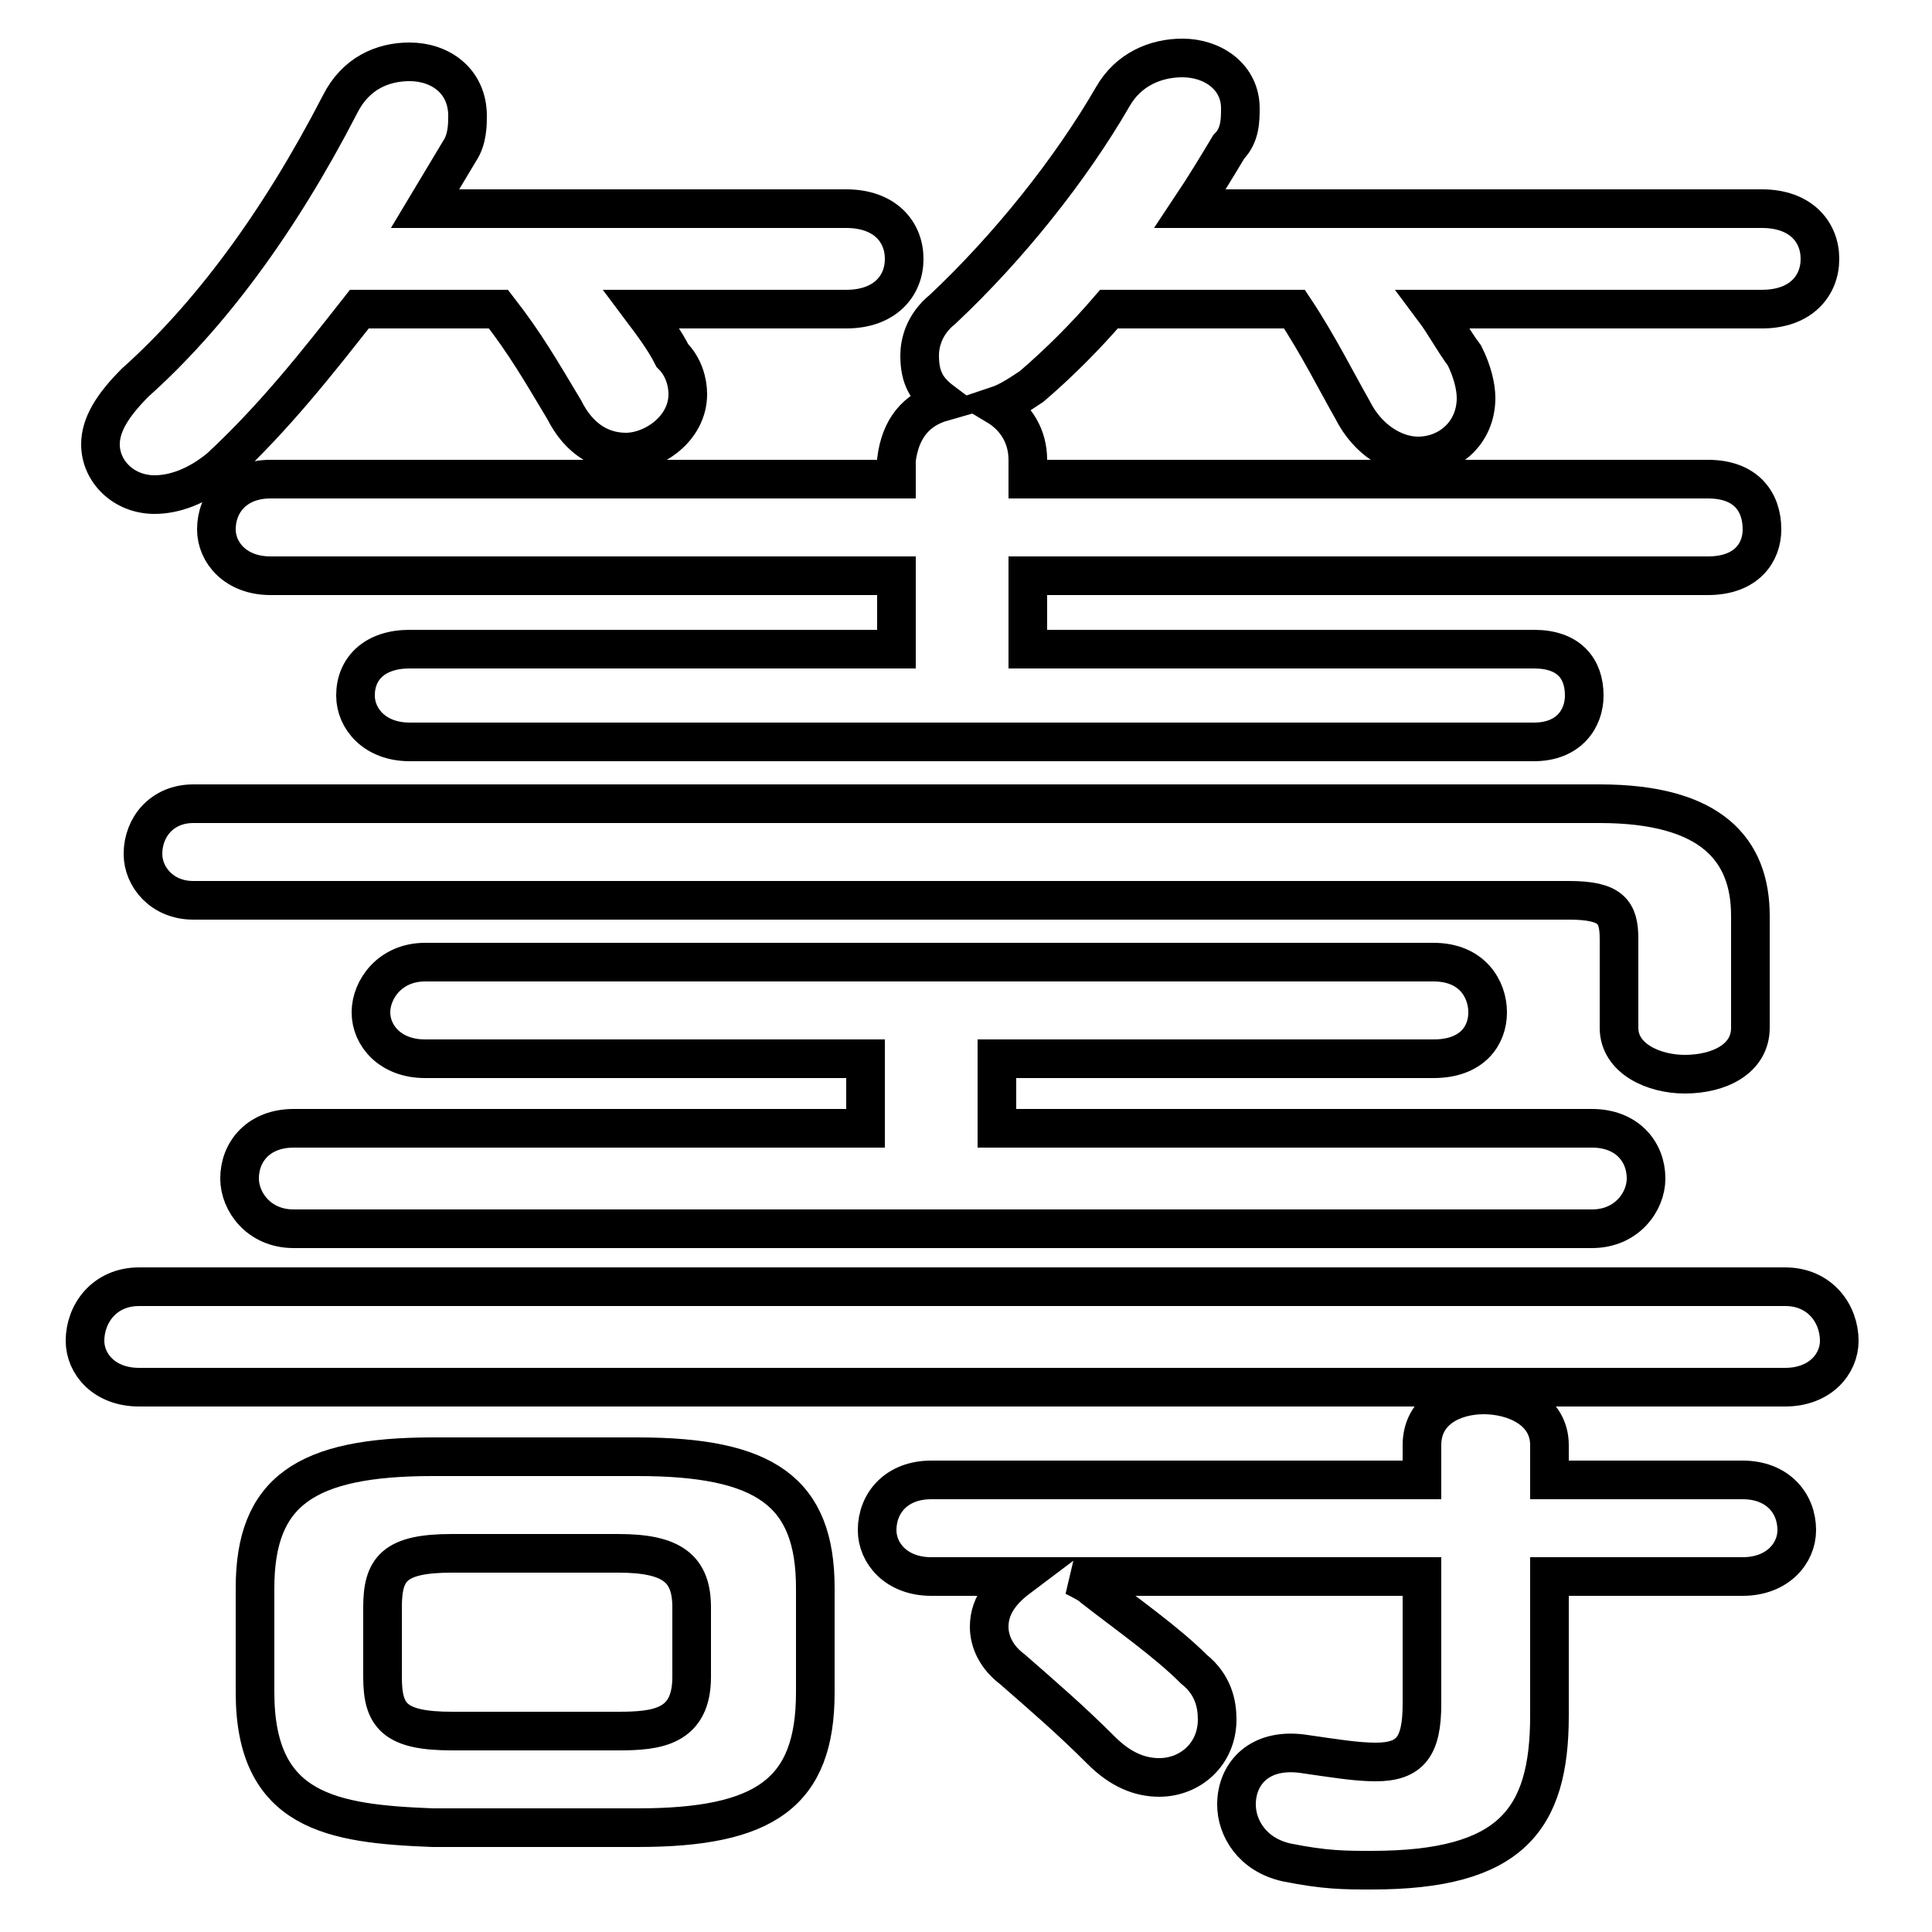 <svg xmlns="http://www.w3.org/2000/svg" viewBox="0 -44.0 50.0 50.0">
    <rect x="0" y="-44.0" width="50.0" height="50.0" fill="#808080" stroke="none"/>
    <g transform="scale(1, -1)">
        <!-- ボディの枠 -->
        <rect x="0" y="-6.0" width="50.0" height="50.0"
            stroke="white" fill="white"/>
        <!-- グリフ座標系の原点 -->
        <circle cx="0" cy="0" r="5" fill="white"/>
        <!-- グリフのアウトライン -->
        <g style="fill:none;stroke:#000000;stroke-width:1;">
<path d="M 12.9 36.0 C 13.6 35.1 14.0 34.4 14.6 33.4 C 15.0 32.6 15.6 32.3 16.2 32.3 C 16.9 32.3 17.8 32.9 17.8 33.8 C 17.8 34.1 17.7 34.5 17.4 34.8 C 17.2 35.2 16.9 35.6 16.6 36.0 L 21.9 36.0 C 22.9 36.0 23.4 36.6 23.4 37.3 C 23.4 38.0 22.9 38.6 21.9 38.6 L 11.0 38.6 C 11.3 39.1 11.6 39.6 11.9 40.1 C 12.1 40.4 12.1 40.8 12.1 41.0 C 12.1 41.9 11.4 42.4 10.6 42.4 C 9.9 42.4 9.2 42.1 8.8 41.3 C 7.2 38.2 5.4 35.8 3.5 34.1 C 2.9 33.5 2.6 33.0 2.6 32.5 C 2.6 31.8 3.2 31.2 4.0 31.2 C 4.5 31.2 5.1 31.4 5.7 31.9 C 7.1 33.2 8.2 34.6 9.3 36.0 Z M 25.8 14.8 L 25.8 16.6 L 37.1 16.6 C 38.1 16.6 38.5 17.2 38.5 17.8 C 38.5 18.4 38.1 19.1 37.1 19.1 L 11.0 19.1 C 10.1 19.1 9.6 18.4 9.6 17.8 C 9.6 17.2 10.1 16.6 11.0 16.6 L 22.4 16.6 L 22.4 14.8 L 7.6 14.8 C 6.7 14.8 6.2 14.2 6.2 13.5 C 6.2 12.9 6.7 12.2 7.6 12.2 L 41.2 12.2 C 42.1 12.2 42.6 12.9 42.6 13.5 C 42.6 14.2 42.1 14.8 41.2 14.8 Z M 26.6 27.2 L 26.6 29.1 L 44.2 29.1 C 45.2 29.1 45.6 29.7 45.6 30.3 C 45.6 31.0 45.2 31.6 44.2 31.6 L 26.6 31.6 L 26.6 32.1 C 26.6 32.7 26.3 33.2 25.8 33.5 C 26.1 33.6 26.4 33.8 26.7 34.0 C 27.4 34.6 28.1 35.3 28.7 36.0 L 33.5 36.0 C 34.1 35.1 34.6 34.1 35.0 33.4 C 35.4 32.6 36.1 32.2 36.7 32.2 C 37.5 32.2 38.2 32.8 38.2 33.7 C 38.2 34.0 38.1 34.4 37.9 34.8 C 37.6 35.2 37.4 35.6 37.1 36.0 L 45.6 36.0 C 46.6 36.0 47.1 36.6 47.1 37.3 C 47.1 38.0 46.6 38.6 45.6 38.6 L 30.8 38.6 C 31.2 39.2 31.5 39.7 31.8 40.2 C 32.1 40.5 32.1 40.9 32.1 41.2 C 32.1 42.0 31.4 42.5 30.6 42.5 C 29.9 42.5 29.2 42.2 28.8 41.5 C 27.7 39.6 26.1 37.6 24.4 36.0 C 23.9 35.6 23.8 35.1 23.8 34.8 C 23.8 34.2 24.0 33.9 24.4 33.6 C 23.7 33.4 23.3 32.9 23.2 32.1 L 23.2 31.6 L 7.0 31.6 C 6.1 31.6 5.6 31.0 5.6 30.3 C 5.6 29.7 6.1 29.1 7.0 29.1 L 23.2 29.1 L 23.2 27.2 L 10.6 27.2 C 9.7 27.2 9.2 26.7 9.2 26.0 C 9.2 25.4 9.7 24.8 10.6 24.8 L 39.7 24.8 C 40.6 24.8 41.0 25.4 41.0 26.0 C 41.0 26.7 40.6 27.2 39.7 27.2 Z M 11.7 -0.8 C 10.2 -0.8 9.9 -0.4 9.9 0.6 L 9.9 2.4 C 9.9 3.4 10.2 3.8 11.7 3.8 L 16.0 3.8 C 17.4 3.8 17.9 3.4 17.9 2.4 L 17.9 0.6 C 17.9 -0.7 17.0 -0.8 16.0 -0.8 Z M 16.5 -3.3 C 19.8 -3.3 21.1 -2.4 21.1 0.2 L 21.1 2.9 C 21.1 5.4 19.8 6.3 16.5 6.3 L 11.2 6.3 C 7.9 6.3 6.6 5.4 6.6 2.9 L 6.6 0.2 C 6.6 -2.9 8.6 -3.2 11.2 -3.3 Z M 46.2 8.1 C 47.1 8.1 47.6 8.7 47.6 9.3 C 47.6 10.0 47.1 10.7 46.2 10.7 L 3.6 10.7 C 2.7 10.7 2.2 10.0 2.2 9.3 C 2.2 8.7 2.7 8.1 3.6 8.1 Z M 36.8 5.7 L 24.1 5.7 C 23.2 5.7 22.7 5.1 22.7 4.4 C 22.7 3.8 23.2 3.2 24.1 3.2 L 26.4 3.2 C 26.0 2.9 25.6 2.5 25.6 1.9 C 25.6 1.5 25.8 1.1 26.2 0.8 C 27.0 0.1 27.7 -0.5 28.5 -1.3 C 29.0 -1.8 29.5 -2.0 30.0 -2.0 C 30.8 -2.0 31.5 -1.4 31.5 -0.5 C 31.5 -0.1 31.4 0.4 30.9 0.8 C 30.2 1.5 29.2 2.2 28.3 2.9 C 28.2 3.0 28.0 3.1 27.8 3.2 L 36.8 3.2 L 36.8 -0.1 C 36.8 -1.2 36.5 -1.6 35.6 -1.6 C 35.1 -1.6 34.5 -1.5 33.8 -1.4 C 32.6 -1.2 32.0 -1.9 32.0 -2.7 C 32.0 -3.3 32.4 -4.0 33.3 -4.2 C 34.3 -4.4 34.8 -4.4 35.5 -4.4 C 39.1 -4.4 40.1 -3.1 40.1 -0.4 L 40.1 3.2 L 45.1 3.2 C 46.0 3.2 46.5 3.8 46.5 4.4 C 46.5 5.1 46.0 5.7 45.1 5.7 L 40.1 5.7 L 40.1 6.6 C 40.1 7.5 39.2 7.9 38.4 7.9 C 37.6 7.9 36.8 7.5 36.8 6.6 Z M 5.0 23.2 C 4.2 23.2 3.7 22.6 3.7 21.9 C 3.7 21.3 4.2 20.7 5.0 20.7 L 40.6 20.7 C 41.7 20.7 41.9 20.4 41.9 19.7 L 41.9 17.4 C 41.9 16.6 42.8 16.2 43.6 16.2 C 44.5 16.2 45.3 16.6 45.3 17.4 L 45.3 20.3 C 45.3 22.0 44.3 23.2 41.4 23.2 Z"/>
</g>
</g>
</svg>